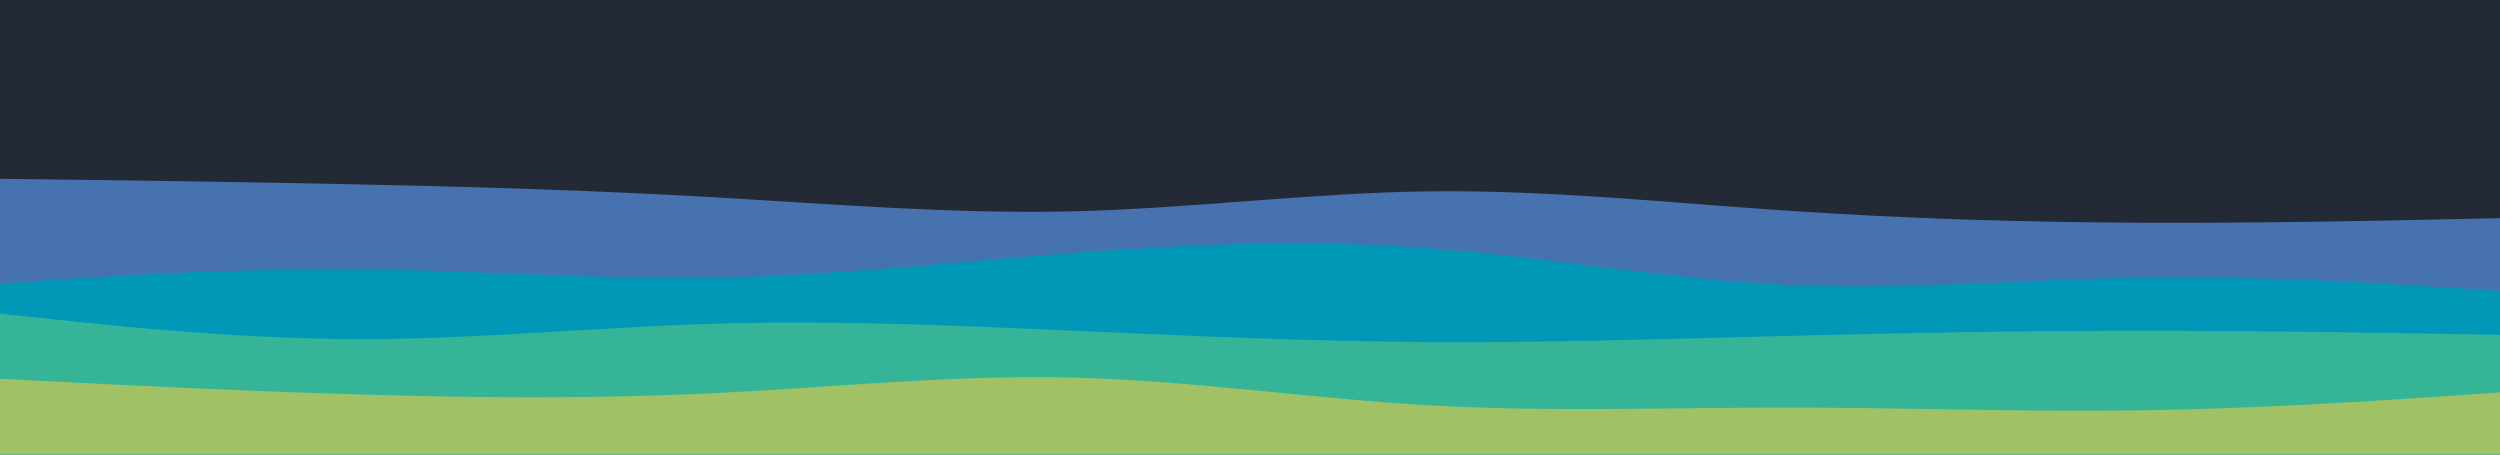 <svg id="visual" viewBox="0 0 1650 300" width="1650" height="300" xmlns="http://www.w3.org/2000/svg" xmlns:xlink="http://www.w3.org/1999/xlink" version="1.1"><rect x="0" y="0" width="1650" height="300" fill="#232935"></rect><path d="M0 118L39.3 118.5C78.7 119 157.3 120 235.8 121.7C314.3 123.3 392.7 125.7 471.2 130.2C549.7 134.7 628.3 141.3 707 139.5C785.7 137.7 864.3 127.3 943 126.3C1021.7 125.3 1100.3 133.7 1178.8 139C1257.3 144.3 1335.7 146.7 1414.2 147C1492.7 147.3 1571.3 145.7 1610.7 144.8L1650 144L1650 301L1610.7 301C1571.3 301 1492.7 301 1414.2 301C1335.7 301 1257.3 301 1178.8 301C1100.3 301 1021.7 301 943 301C864.3 301 785.7 301 707 301C628.3 301 549.7 301 471.2 301C392.7 301 314.3 301 235.8 301C157.3 301 78.7 301 39.3 301L0 301Z" fill="#4772b0"></path><path d="M0 187L39.3 184.5C78.7 182 157.3 177 235.8 177.7C314.3 178.3 392.7 184.7 471.2 183.3C549.7 182 628.3 173 707 167C785.7 161 864.3 158 943 163.8C1021.7 169.7 1100.3 184.3 1178.8 188C1257.3 191.7 1335.7 184.3 1414.2 183.2C1492.7 182 1571.3 187 1610.7 189.5L1650 192L1650 301L1610.7 301C1571.3 301 1492.7 301 1414.2 301C1335.7 301 1257.3 301 1178.8 301C1100.3 301 1021.7 301 943 301C864.3 301 785.7 301 707 301C628.3 301 549.7 301 471.2 301C392.7 301 314.3 301 235.8 301C157.3 301 78.7 301 39.3 301L0 301Z" fill="#0098b6"></path><path d="M0 207L39.3 211.2C78.7 215.3 157.3 223.7 235.8 223.8C314.3 224 392.7 216 471.2 213.7C549.7 211.3 628.3 214.7 707 218.2C785.7 221.7 864.3 225.3 943 225.8C1021.7 226.3 1100.3 223.7 1178.8 221.7C1257.3 219.7 1335.7 218.3 1414.2 218.3C1492.7 218.3 1571.3 219.7 1610.7 220.3L1650 221L1650 301L1610.7 301C1571.3 301 1492.7 301 1414.2 301C1335.7 301 1257.3 301 1178.8 301C1100.3 301 1021.7 301 943 301C864.3 301 785.7 301 707 301C628.3 301 549.7 301 471.2 301C392.7 301 314.3 301 235.8 301C157.3 301 78.7 301 39.3 301L0 301Z" fill="#36b498"></path><path d="M0 250L39.3 252C78.7 254 157.3 258 235.8 260.3C314.3 262.7 392.7 263.3 471.2 259.5C549.7 255.7 628.3 247.3 707 249.2C785.7 251 864.3 263 943 267.5C1021.7 272 1100.3 269 1178.8 269C1257.3 269 1335.7 272 1414.2 270.8C1492.7 269.7 1571.3 264.3 1610.7 261.7L1650 259L1650 301L1610.7 301C1571.3 301 1492.7 301 1414.2 301C1335.7 301 1257.3 301 1178.8 301C1100.3 301 1021.7 301 943 301C864.3 301 785.7 301 707 301C628.3 301 549.7 301 471.2 301C392.7 301 314.3 301 235.8 301C157.3 301 78.7 301 39.3 301L0 301Z" fill="#a0c264"></path></svg>